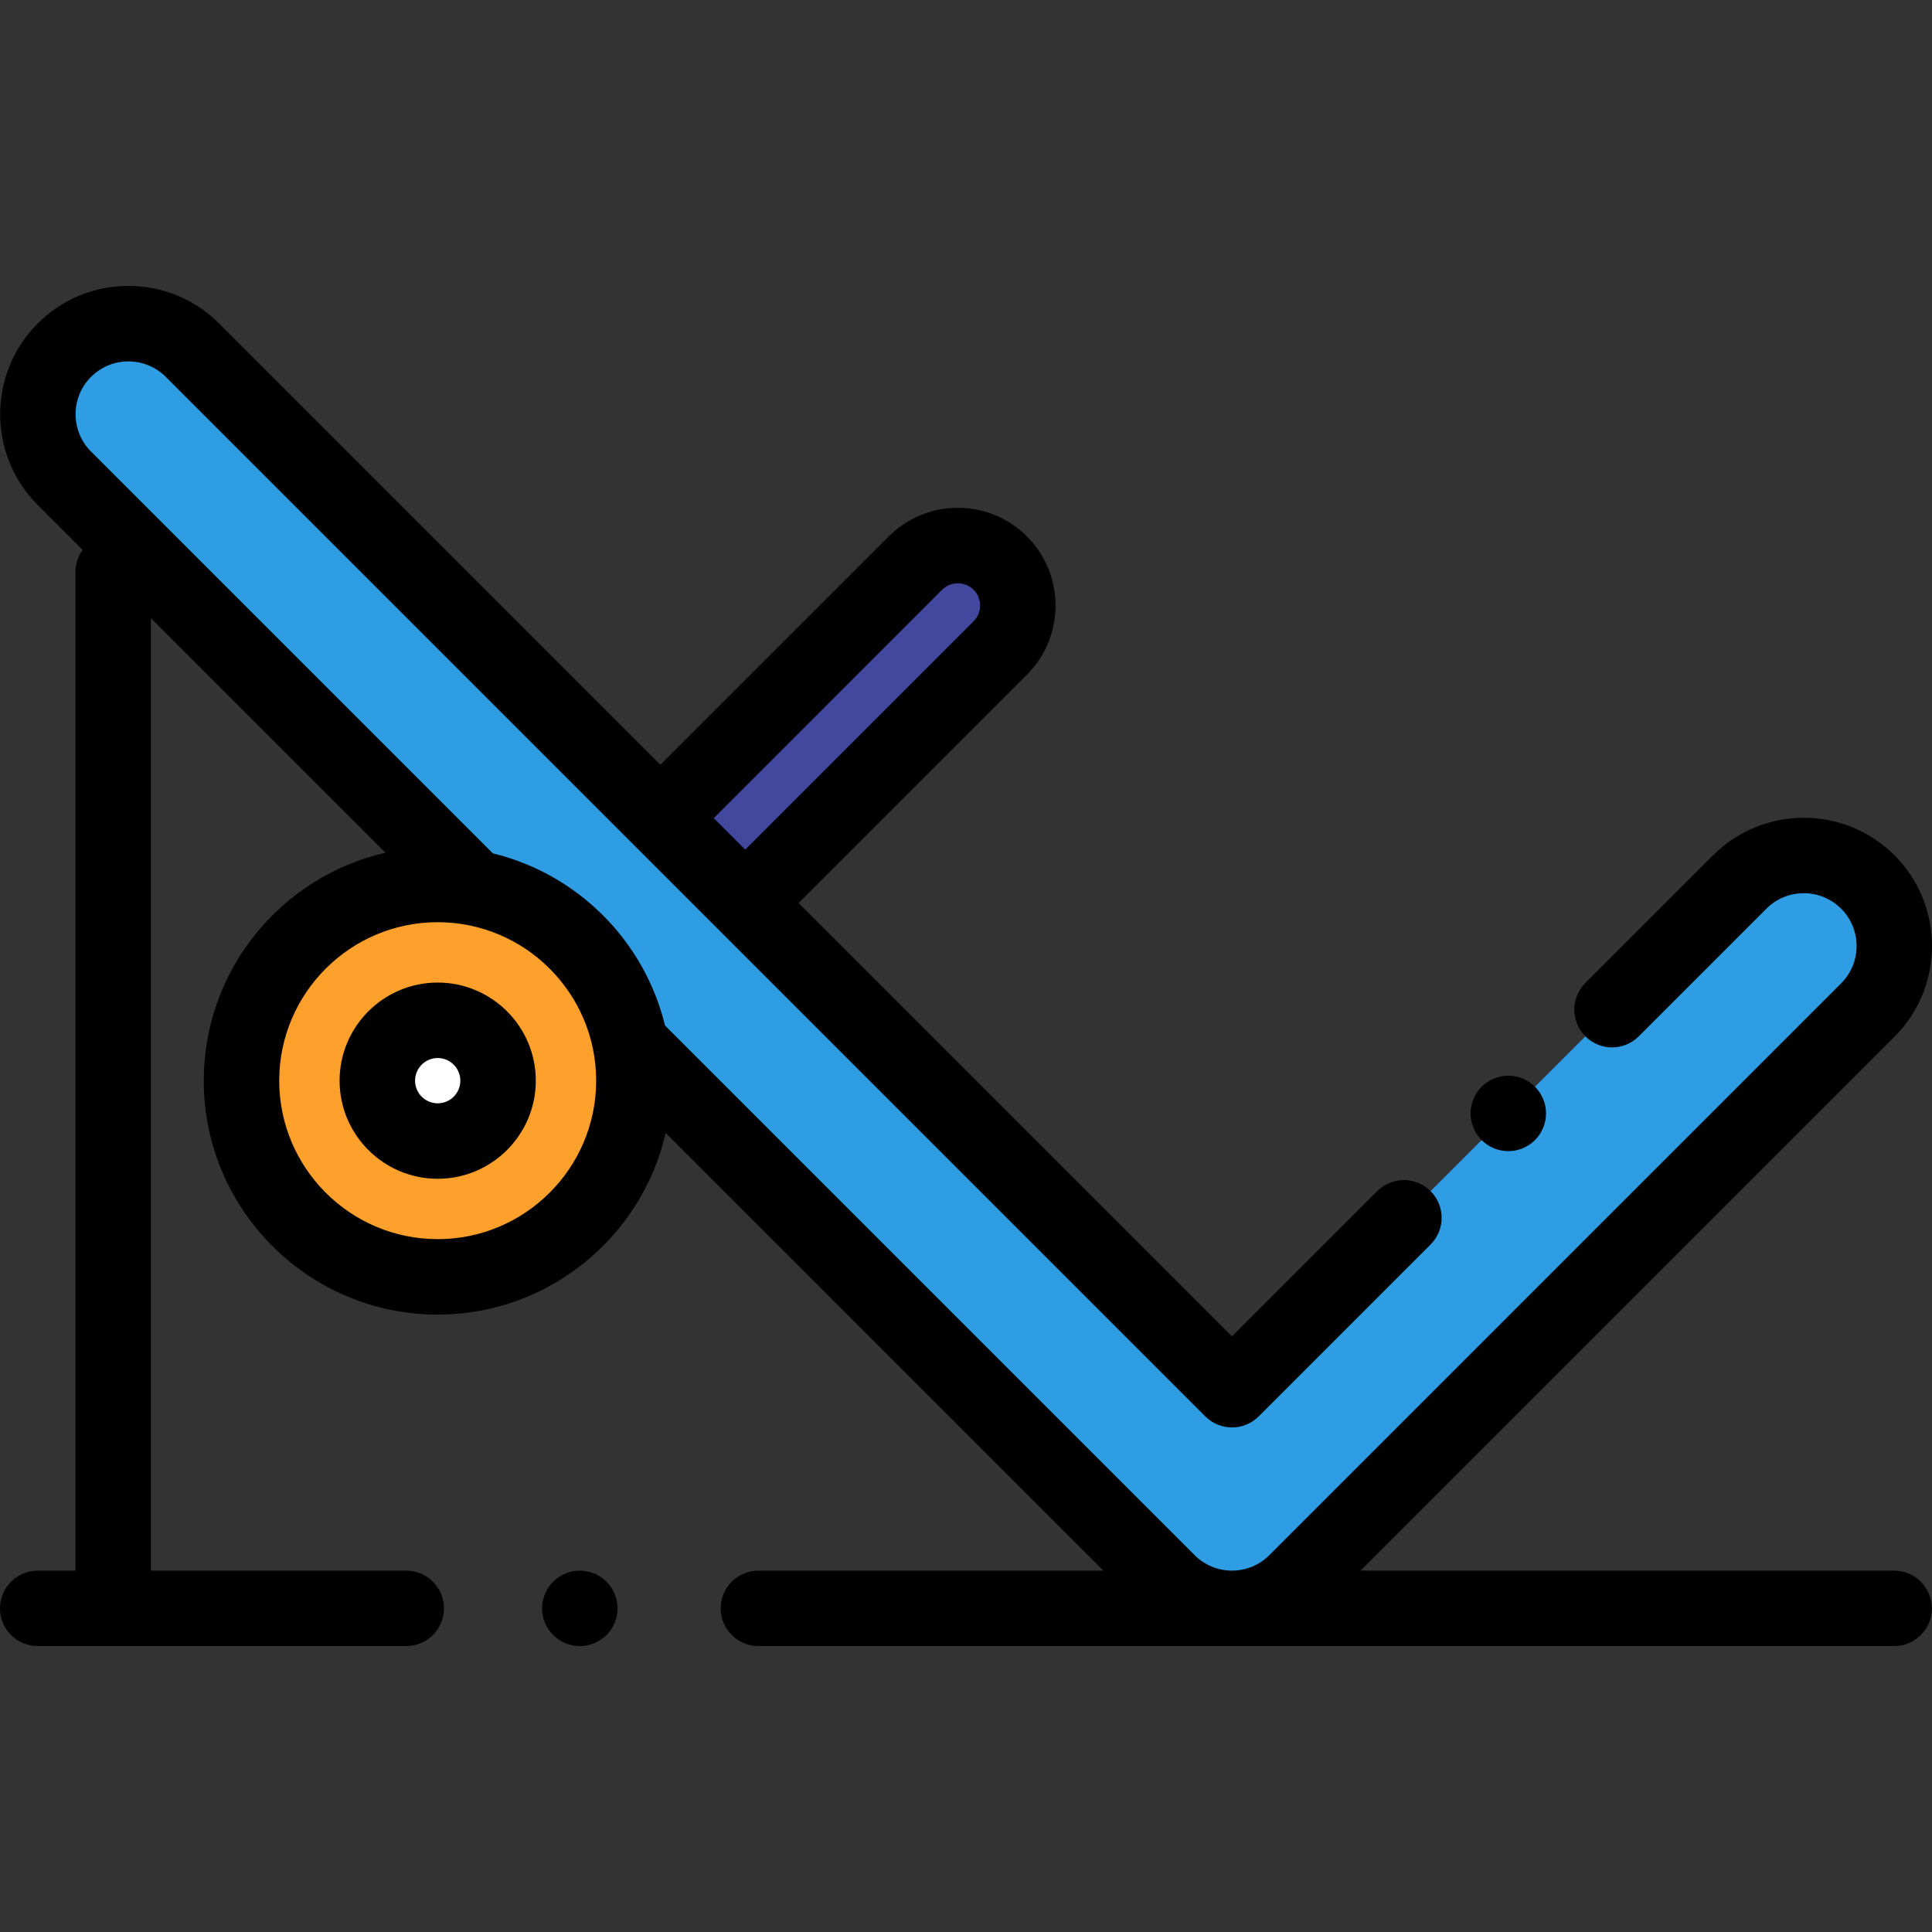 <?xml version="1.0" encoding="iso-8859-1"?>
<!-- Generator: Adobe Illustrator 19.0.0, SVG Export Plug-In . SVG Version: 6.00 Build 0)  -->
<svg version="1.1" id="Capa_1" xmlns="http://www.w3.org/2000/svg" xmlns:xlink="http://www.w3.org/1999/xlink" x="0px" y="0px"
	 viewBox="0 0 511.999 511.999" style="enable-background:new 0 0 511.999 511.999;" xml:space="preserve">
<rect x="0" y="0" width="511.999" height="511.999" fill="#333333" stroke="none"/>
<path style="fill:#41489D;" d="M175.3,216.526l67.296-67.296c6.211-6.211,16.278-6.211,22.489,0c6.21,6.211,6.21,16.278,0,22.489
	l-67.296,67.296L175.3,216.526z"/>
<circle style="fill:#FEA02C;" cx="115.993" cy="286.392" r="51.997"/>
<circle style="fill:#FFFFFF;" cx="115.993" cy="286.392" r="15.999"/>
<path style="fill:#2E9DE3;" d="M326.49,426.228c-6.143,0-12.283-2.343-16.97-7.029L17.058,126.739
	c-9.372-9.372-9.372-24.566,0-33.939s24.566-9.372,33.939,0L326.49,368.292l134.56-134.56c9.372-9.372,24.566-9.372,33.939,0
	c9.371,9.372,9.371,24.566,0,33.939l-151.53,151.529C338.773,423.886,332.631,426.228,326.49,426.228z"/>
<path d="M501.969,416.23H360.571L502.059,274.74c13.254-13.255,13.254-34.824,0-48.08c-13.256-13.255-34.825-13.255-48.081,0
	l-33.838,33.839c-3.905,3.905-3.905,10.236,0,14.142c3.905,3.904,10.236,3.904,14.141,0l33.838-33.839
	c5.459-5.458,14.34-5.458,19.798-0.001c5.458,5.459,5.458,14.341,0,19.799L336.388,412.129c-2.644,2.645-6.16,4.101-9.898,4.101
	c-3.739,0-7.255-1.456-9.898-4.101L176.233,271.772c-5.452-22.463-23.162-40.173-45.624-45.624L24.128,119.668
	c-5.458-5.458-5.458-14.34,0-19.798c5.459-5.459,14.34-5.459,19.798,0l275.493,275.492c1.875,1.875,4.419,2.929,7.071,2.929
	c2.652,0,5.196-1.054,7.071-2.929l45.558-45.559c3.905-3.905,3.905-10.236,0-14.142c-3.906-3.904-10.236-3.904-14.142,0
	l-38.488,38.488L211.642,239.302l60.513-60.513c10.097-10.098,10.097-26.53,0-36.629c-4.893-4.894-11.396-7.588-18.315-7.588
	c-6.919,0-13.423,2.694-18.315,7.587l-60.513,60.513L58.067,85.728c-6.422-6.422-14.959-9.957-24.04-9.957
	s-17.619,3.536-24.04,9.957c-13.255,13.256-13.255,34.825,0,48.081l11.916,11.916c-1.193,1.647-1.904,3.665-1.904,5.854v264.65
	H9.999c-5.523,0-9.999,4.478-9.999,9.999c0,5.522,4.477,9.999,9.999,9.999h97.661c5.523,0,9.999-4.478,9.999-9.999
	c0-5.522-4.477-9.999-9.999-9.999H39.998v-252.41l62.15,62.15c-27.539,6.31-48.151,30.994-48.151,60.418
	c0,34.185,27.811,61.996,61.996,61.996c29.425,0,54.11-20.613,60.418-48.151L292.408,416.23h-91.42
	c-5.523,0-9.999,4.478-9.999,9.999c0,5.522,4.477,9.999,9.999,9.999h300.981c5.523,0,9.999-4.478,9.999-9.999
	C511.968,420.707,507.491,416.23,501.969,416.23z M249.666,156.3c1.115-1.114,2.597-1.729,4.174-1.729
	c1.576,0,3.059,0.614,4.173,1.729c2.302,2.302,2.302,6.048,0.001,8.348l-60.513,60.512l-8.347-8.347L249.666,156.3z
	 M115.993,328.385c-23.158,0-41.997-18.84-41.997-41.997c0-23.158,18.84-41.997,41.997-41.997s41.997,18.84,41.997,41.997
	C157.99,309.545,139.15,328.385,115.993,328.385z"/>
<path d="M153.66,416.23c-2.63,0-5.21,1.069-7.07,2.93c-1.87,1.86-2.93,4.439-2.93,7.07c0,2.63,1.06,5.21,2.93,7.069
	c1.86,1.86,4.44,2.931,7.07,2.931s5.21-1.07,7.07-2.931c1.86-1.859,2.93-4.439,2.93-7.069c0-2.631-1.07-5.21-2.93-7.07
	S156.29,416.23,153.66,416.23z"/>
<path d="M399.715,305.066c2.63,0,5.21-1.069,7.07-2.93c1.86-1.859,2.93-4.439,2.93-7.07c0-2.63-1.07-5.21-2.93-7.069
	c-1.86-1.86-4.44-2.931-7.07-2.931c-2.63,0-5.21,1.07-7.07,2.931c-1.86,1.859-2.93,4.439-2.93,7.069c0,2.631,1.07,5.211,2.93,7.07
	C394.505,303.996,397.075,305.066,399.715,305.066z"/>
<path d="M115.993,260.389c-14.335,0-25.998,11.662-25.998,25.998s11.663,25.998,25.998,25.998s25.998-11.662,25.998-25.998
	S130.328,260.389,115.993,260.389z M115.993,292.387c-3.309,0-6-2.691-6-6s2.691-6,6-6s6,2.691,6,6S119.302,292.387,115.993,292.387
	z"/>
<g>
</g>
<g>
</g>
<g>
</g>
<g>
</g>
<g>
</g>
<g>
</g>
<g>
</g>
<g>
</g>
<g>
</g>
<g>
</g>
<g>
</g>
<g>
</g>
<g>
</g>
<g>
</g>
<g>
</g>
</svg>
